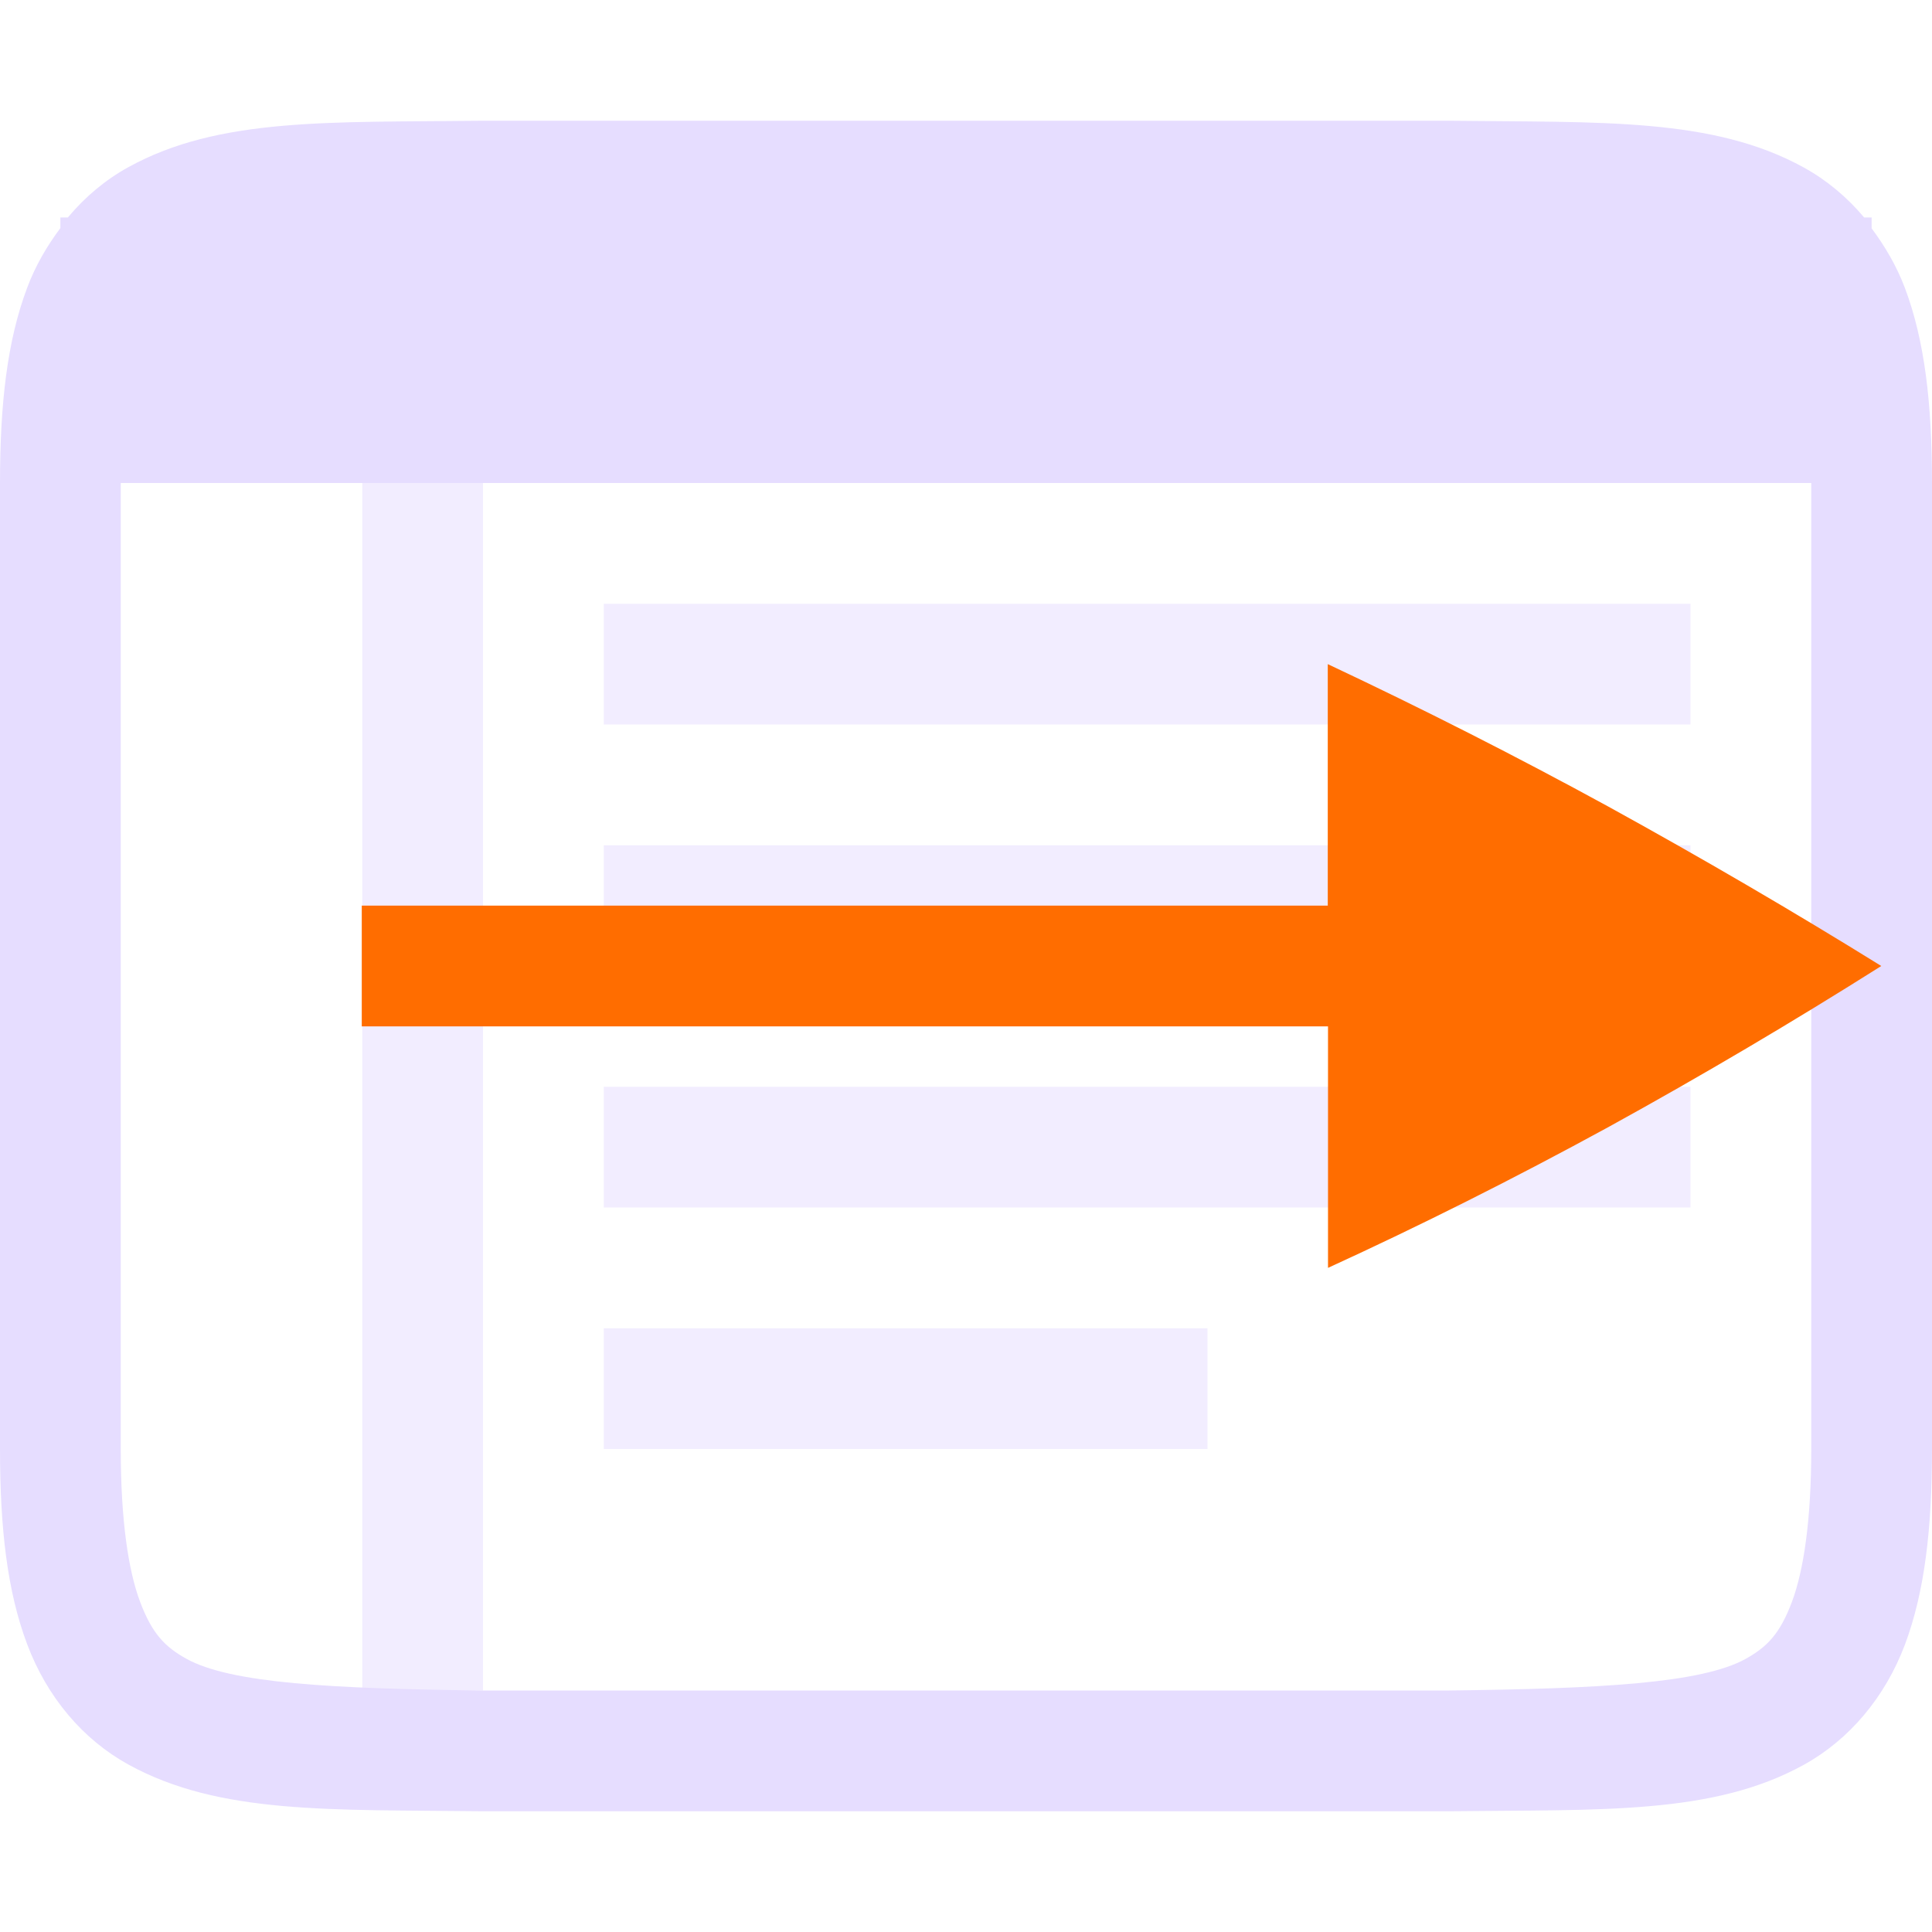 <svg xmlns="http://www.w3.org/2000/svg" width="16" height="16" version="1.1">
 <g transform="translate(-472,-280)">
  <path d="m 475.994,281 c -1.258,0.015 -2.179,-0.031 -2.932,0.385 -0.189,0.104 -0.358,0.246 -0.5,0.416 H 472.5 v 0.088 c -0.111,0.148 -0.207,0.312 -0.275,0.494 C 472.06,282.821 472,283.342 472,284 v 8 c 0,0.658 0.06,1.179 0.225,1.617 0.165,0.439 0.462,0.789 0.838,0.996 0.753,0.415 1.674,0.372 2.932,0.387 h 0.002 8.006 0.004 c 1.258,-0.015 2.179,0.031 2.932,-0.385 0.376,-0.208 0.673,-0.559 0.838,-0.998 C 487.94,293.179 488,292.658 488,292 v -8 c 0,-0.658 -0.06,-1.179 -0.225,-1.617 -0.069,-0.182 -0.165,-0.344 -0.275,-0.492 v -0.09 h -0.062 c -0.142,-0.169 -0.311,-0.31 -0.5,-0.414 -0.753,-0.415 -1.674,-0.372 -2.932,-0.387 h -0.002 -8.006 z M 473,284 h 14 v 8 c 0,0.592 -0.063,1.006 -0.16,1.266 -0.098,0.26 -0.201,0.371 -0.385,0.473 C 486.089,293.94 485.259,293.985 484,294 H 476.006 476 c -1.259,-0.015 -2.089,-0.06 -2.455,-0.262 -0.183,-0.101 -0.287,-0.213 -0.385,-0.473 C 473.063,293.006 473,292.592 473,292 Z" style="fill:#e6ddff"/>
  <rect style="opacity:0.5;fill:#e6ddff" width="9" height="1" x="477" y="285"/>
  <rect style="opacity:0.5;fill:#e6ddff" width="9" height="1" x="477" y="287"/>
  <rect style="opacity:0.5;fill:#e6ddff" width="9" height="1" x="477" y="289"/>
  <rect style="opacity:0.5;fill:#e6ddff" width="5" height="1" x="477" y="291"/>
  <rect style="opacity:0.5;fill:#e6ddff" width="1" height="10" x="475" y="284"/>
 </g>
 <path d="M 2.996,8.5 H 10.998 V 10.5 c 0.76,-0.348 1.534,-0.736 2.322,-1.166 0.781,-0.43 1.535,-0.876 2.26,-1.334 -0.725,-0.45 -1.479,-0.89 -2.26,-1.32 -0.763,-0.417 -1.538,-0.81 -2.324,-1.18 v 2 H 2.996 Z" font-weight="400" overflow="visible" style="fill:#ff6d00"/>
</svg>
